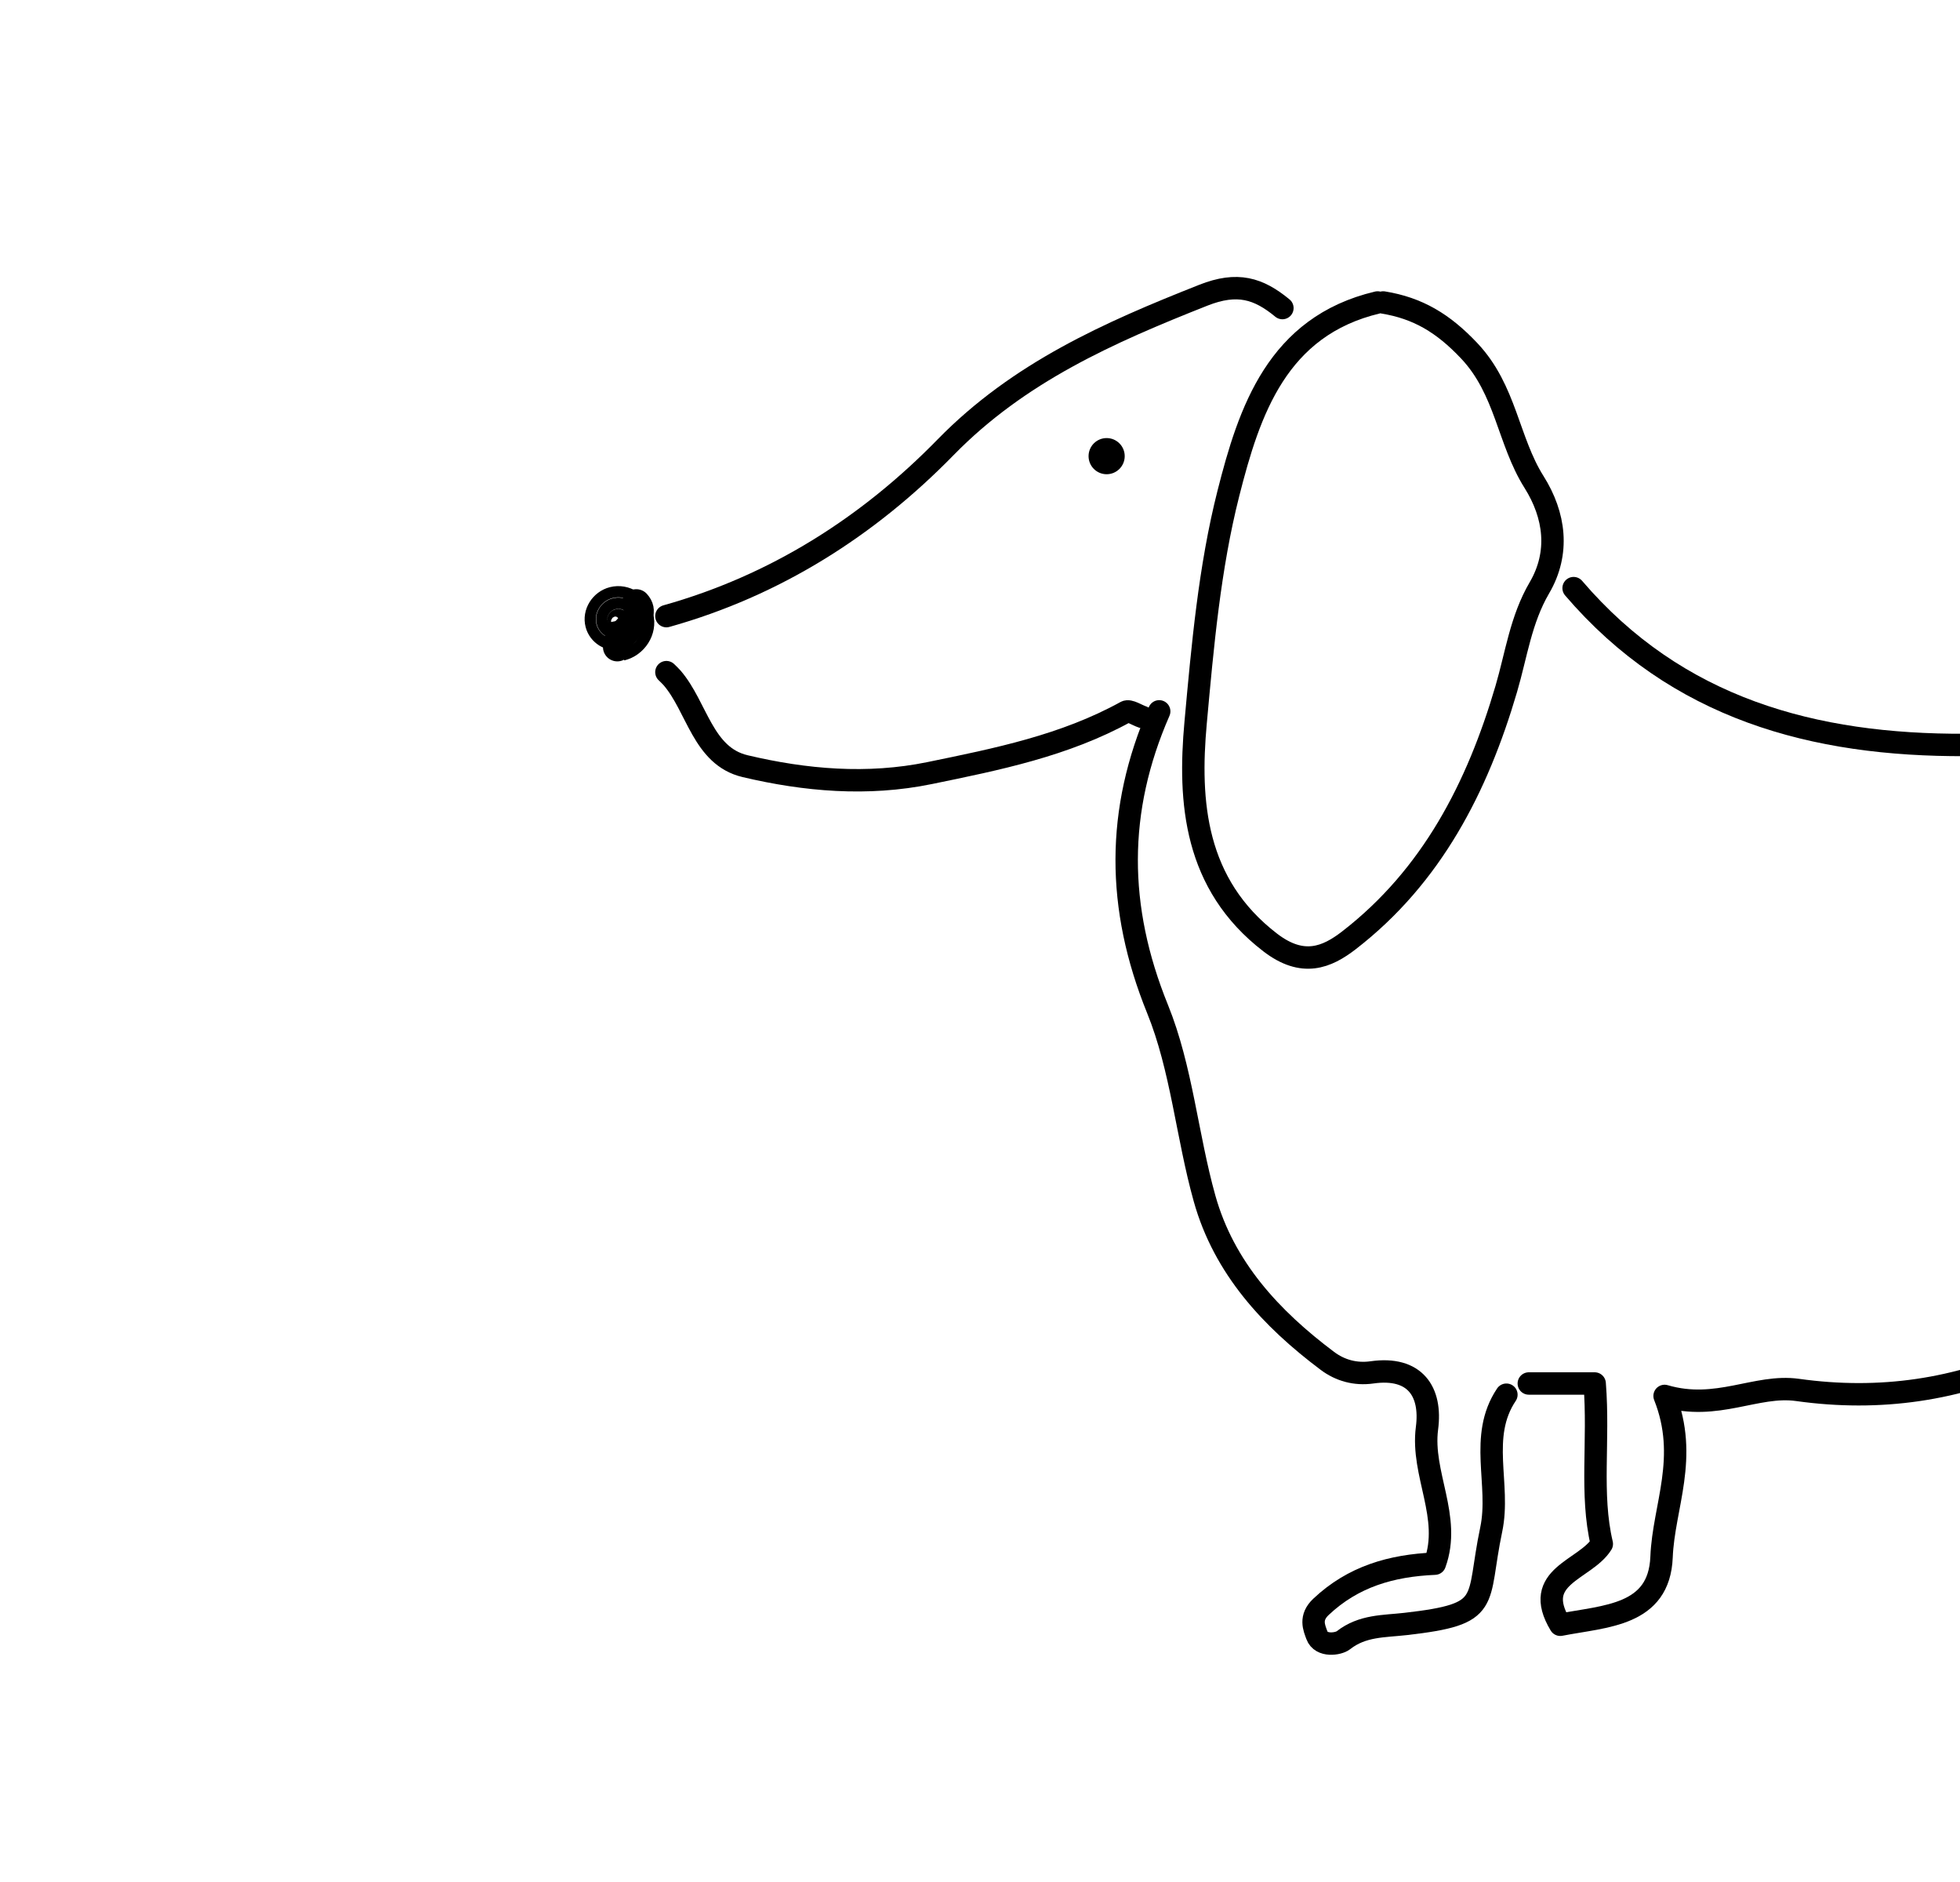 <?xml version="1.0" encoding="UTF-8" standalone="no"?>
<svg
   version="1.1"
   id="Layer_1"
   x="0px"
   y="0px"
   width="100%"
   viewBox="0 0 175 168"
   enable-background="new 0 0 175 168"
   xml:space="preserve"
   sodipodi:docname="head.svg"
   inkscape:version="1.4 (86a8ad7, 2024-10-11)"
   inkscape:export-filename="head.png"
   inkscape:export-xdpi="96"
   inkscape:export-ydpi="96"
   xmlns:inkscape="http://www.inkscape.org/namespaces/inkscape"
   xmlns:sodipodi="http://sodipodi.sourceforge.net/DTD/sodipodi-0.dtd"
   xmlns="http://www.w3.org/2000/svg"
   xmlns:svg="http://www.w3.org/2000/svg"><defs
   id="defs7"><inkscape:path-effect
     effect="bspline"
     id="path-effect13"
     is_visible="true"
     lpeversion="1.3"
     weight="33.333"
     steps="2"
     helper_size="0"
     apply_no_weight="true"
     apply_with_weight="true"
     only_selected="false"
     uniform="false" /><inkscape:path-effect
     effect="bspline"
     id="path-effect12"
     is_visible="true"
     lpeversion="1.3"
     weight="33.333"
     steps="2"
     helper_size="0"
     apply_no_weight="true"
     apply_with_weight="true"
     only_selected="false"
     uniform="false" /><inkscape:path-effect
     effect="bspline"
     id="path-effect11"
     is_visible="true"
     lpeversion="1.3"
     weight="33.333"
     steps="2"
     helper_size="0"
     apply_no_weight="true"
     apply_with_weight="true"
     only_selected="false"
     uniform="false" /></defs><sodipodi:namedview
   id="namedview7"
   pagecolor="#ffffff"
   bordercolor="#000000"
   borderopacity="0.25"
   inkscape:showpageshadow="2"
   inkscape:pageopacity="0.0"
   inkscape:pagecheckerboard="0"
   inkscape:deskcolor="#d1d1d1"
   inkscape:zoom="5.2678571"
   inkscape:cx="87.416949"
   inkscape:cy="84"
   inkscape:window-width="1920"
   inkscape:window-height="1129"
   inkscape:window-x="-8"
   inkscape:window-y="-8"
   inkscape:window-maximized="1"
   inkscape:current-layer="Layer_1" />
<path
   fill="none"
   opacity="1"
   stroke="#000000"
   stroke-linecap="round"
   stroke-linejoin="round"
   stroke-width="2"
   d="m 103.5,63.5 c -3.867,8.833 -3.826,17.505 -0.151,26.561 2.163,5.33 2.632,11.324 4.201,16.925 1.735,6.194 5.932,10.717 10.965,14.494 1.136,0.852 2.5,1.237 3.986,1.027 3.855,-0.545 5.336,1.725 4.909,4.981 -0.536,4.094 2.214,7.937 0.7,12.095 -3.877,0.167 -7.292,1.143 -10.167,3.857 -1.024,0.966 -0.612,1.852 -0.364,2.531 0.379,1.039 1.927,0.793 2.361,0.453 1.701,-1.335 3.61,-1.236 5.556,-1.458 7.84,-0.893 6.264,-1.859 7.65,-8.435 0.848,-4.024 -1.158,-8.282 1.354,-12.031"
   id="path1" />
<path
   fill="none"
   opacity="1"
   stroke="#000000"
   stroke-linecap="round"
   stroke-linejoin="round"
   stroke-width="2"
   d="m 114.5,27.5 c -2.13,-1.756 -4.014,-2.35 -7.058,-1.147 -8.433,3.333 -16.485,6.892 -23.015,13.575 C 77.489,47.029 69.202,52.282 59.5,55"
   id="path2" />
<path
   fill="none"
   opacity="1"
   stroke="#000000"
   stroke-linecap="round"
   stroke-linejoin="round"
   stroke-width="2"
   d="m 59.5,60 c 0.167,0.167 0.344,0.324 0.498,0.501 2.25,2.599 2.735,6.994 6.527,7.891 5.379,1.273 10.925,1.758 16.477,0.618 C 89.028,67.774 95.049,66.563 100.524,63.544 100.837,63.371 101.5,63.833 102,64"
   id="path3" />
<path
   fill="none"
   opacity="1"
   stroke="#000000"
   stroke-linecap="round"
   stroke-linejoin="round"
   stroke-width="2"
   d="m 140.5,52.5 c 9.223,10.775 21.442,14.061 35,14"
   id="path4" />
<path
   fill="none"
   opacity="1"
   stroke="#000000"
   stroke-linecap="round"
   stroke-linejoin="round"
   stroke-width="2"
   d="m 181.5,121 c -6.702,3.086 -13.649,4.106 -21.01,3.074 -3.688,-0.517 -7.188,1.912 -11.866,0.537 2.19,5.511 -0.09,9.847 -0.271,14.383 -0.21,5.261 -5.017,5.259 -9.042,6.043 -2.624,-4.36 2.225,-4.853 3.708,-7.216 -1.055,-4.456 -0.228,-9.158 -0.638,-14.321 -1.867,0 -3.874,0 -5.881,0"
   id="path5" />
<path
   fill="none"
   opacity="1"
   stroke="#000000"
   stroke-linecap="round"
   stroke-linejoin="round"
   stroke-width="2.562"
   d="m 56.808,53.876 c 1.23,1.345 -1.863,2.567 -1.691,3.882"
   id="path6" />
<path
   fill="none"
   opacity="1"
   stroke="#000000"
   stroke-linecap="round"
   stroke-linejoin="round"
   stroke-width="2"
   d="m 123,27 c -8.966,2.12 -11.462,9.699 -13.324,17.045 -1.685,6.644 -2.304,13.653 -2.925,20.478 -0.643,7.062 -0.108,14.406 6.653,19.604 2.913,2.24 5.058,1.343 7.045,-0.194 7.391,-5.717 11.459,-13.65 14.04,-22.436 0.893,-3.039 1.295,-6.185 2.959,-9.028 1.828,-3.123 1.39,-6.473 -0.483,-9.446 -2.32,-3.683 -2.499,-8.221 -5.777,-11.699 C 128.854,28.849 126.597,27.505 123.5,27"
   id="path7" />
<circle
   style="fill:#000000;fill-opacity:1;stroke-width:6.327"
   id="path9"
   cx="98.807"
   cy="40.719"
   r="1.614" /><path
   sodipodi:type="spiral"
   style="fill:none;fill-rule:evenodd;stroke:#000000"
   id="path10"
   sodipodi:cx="54.101696"
   sodipodi:cy="55.240677"
   sodipodi:expansion="1"
   sodipodi:revolution="3"
   sodipodi:radius="3.0902169"
   sodipodi:argument="-17.464108"
   sodipodi:t0="0"
   d="m 54.102,55.241 c 0.029,0.152 -0.191,0.114 -0.253,0.047 -0.168,-0.179 -0.026,-0.454 0.158,-0.554 0.33,-0.177 0.721,0.043 0.854,0.364 0.196,0.471 -0.111,0.991 -0.569,1.155 -0.611,0.218 -1.263,-0.18 -1.455,-0.775 -0.242,-0.75 0.248,-1.536 0.981,-1.756 0.888,-0.266 1.81,0.316 2.056,1.186 0.291,1.026 -0.384,2.084 -1.392,2.357 -1.164,0.316 -2.358,-0.452 -2.658,-1.598 -0.341,-1.302 0.519,-2.632 1.803,-2.958 1.44,-0.366 2.906,0.587 3.259,2.009 0.392,1.578 -0.655,3.18 -2.215,3.559"
   transform="translate(0.949,0.19)" /><path
   style="fill:#000000;fill-opacity:1;stroke-width:10;stroke-dasharray:none"
   d="m 161.356,18.603 c 0,0 -136.298,20.312 -136.298,20.312"
   id="path12"
   inkscape:path-effect="#path-effect12"
   inkscape:original-d="M 161.35593,18.60339 25.057627,38.915254" /></svg>
